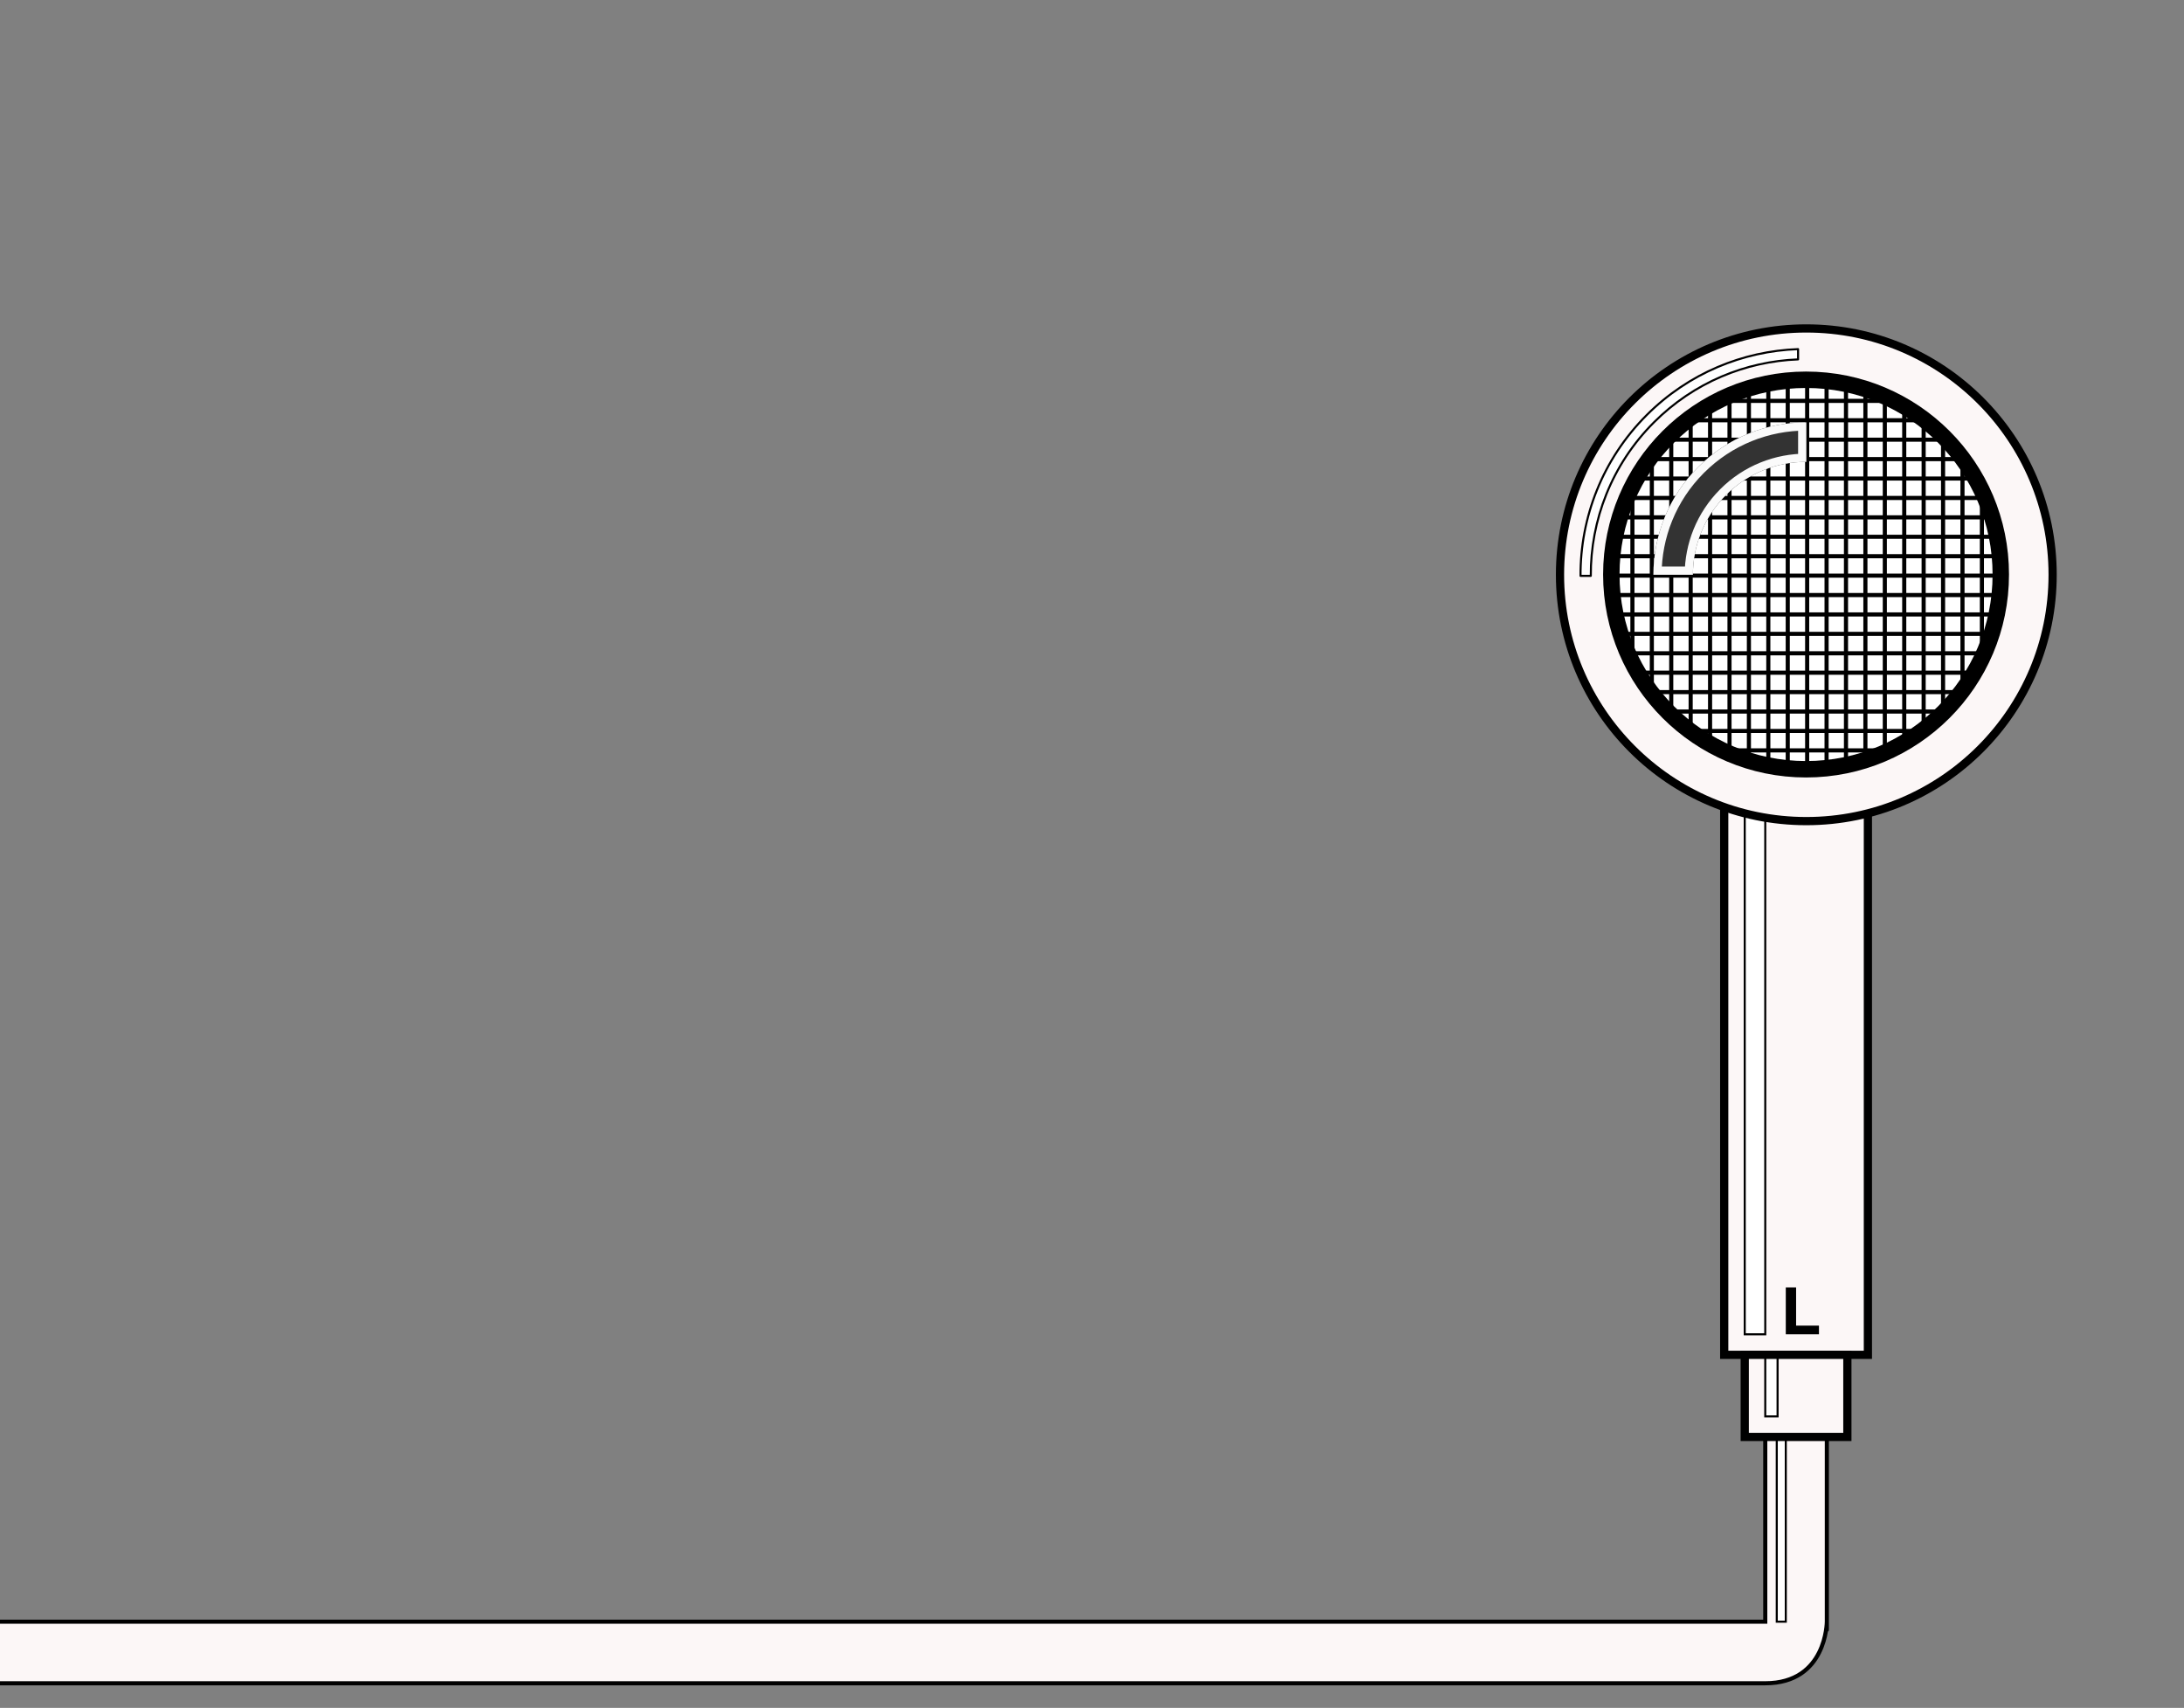 <?xml version="1.0" encoding="UTF-8" standalone="no"?>
<!DOCTYPE svg PUBLIC "-//W3C//DTD SVG 1.1//EN" "http://www.w3.org/Graphics/SVG/1.1/DTD/svg11.dtd">
<svg xmlns="http://www.w3.org/2000/svg" xmlns:xl="http://www.w3.org/1999/xlink" xmlns:dc="http://purl.org/dc/elements/1.1/" version="1.1" viewBox="0 0 133 104" width="133" height="104">
  <rect x="0" y="0" width="133" height="104" fill="#808080" stroke="none"/>
  <defs>
    <clipPath id="inner_stroke_clip_path">
      <path d="M 100.687 35 L 103.092 35 C 103.096 33.242 103.769 31.485 105.111 30.143 C 106.46 28.794 108.231 28.121 110 28.125 L 110 25.72 C 107.615 25.715 105.229 26.623 103.41 28.443 C 101.599 30.254 100.691 32.626 100.687 35 Z"/>
    </clipPath>
  </defs>
  <g id="sidebar-left-2-even" stroke-opacity="1" stroke-dasharray="none" fill-opacity="1" stroke="none" fill="none">
    <title>sidebar-left-2-even</title>
    <g id="sidebar-left-2-even_Layer_1">
      <title>Layer 1</title>
      <g id="Group_33">
        <title>Cable</title>
        <g id="Graphic_35">
          <title>cable</title>
          <path d="M 107.5 83.75 L 111.25 83.75 C 111.25 83.75 111.25 102.5 111.25 98.75 C 111.25 98.75 111.25 102.5 107.5 102.5 L -1.25 102.5 L -1.25 98.75 L 107.5 98.75 Z" fill="#fcf7f7"/>
          <path d="M 107.5 83.75 L 111.25 83.75 C 111.25 83.75 111.25 102.5 111.25 98.75 C 111.25 98.75 111.25 102.5 107.5 102.5 L -1.25 102.5 L -1.25 98.75 L 107.5 98.75 Z" stroke="black" stroke-linecap="square" stroke-linejoin="miter" stroke-width=".25"/>
        </g>
        <g id="Graphic_34">
          <title>reflection-cable</title>
          <rect x="108.2" y="85" width=".55" height="13.75" fill="white"/>
          <rect x="108.2" y="85" width=".55" height="13.75" stroke="black" stroke-linecap="square" stroke-linejoin="miter" stroke-width=".125"/>
        </g>
      </g>
      <g id="Group_3">
        <title>Earbud</title>
        <g id="Group_11">
          <title>Earbud stem</title>
          <g id="Graphic_16">
            <title>upper</title>
            <rect x="105" y="42.5" width="8.75" height="40" fill="#fcf7f7"/>
            <rect x="105" y="42.5" width="8.75" height="40" stroke="black" stroke-linecap="square" stroke-linejoin="miter" stroke-width=".5"/>
          </g>
          <g id="Graphic_15">
            <title>lower</title>
            <rect x="106.25" y="82.5" width="6.25" height="5" fill="#fcf7f7"/>
            <rect x="106.25" y="82.5" width="6.25" height="5" stroke="black" stroke-linecap="square" stroke-linejoin="miter" stroke-width=".5"/>
          </g>
          <g id="Graphic_14">
            <title>reflection-lower</title>
            <rect x="107.5" y="82.688" width=".75" height="3.562" fill="white"/>
            <rect x="107.5" y="82.688" width=".75" height="3.562" stroke="black" stroke-linecap="square" stroke-linejoin="miter" stroke-width=".125"/>
          </g>
          <g id="Graphic_13">
            <title>reflection-upper</title>
            <rect x="106.25" y="43.125" width="1.25" height="38.125" fill="white"/>
            <rect x="106.25" y="43.125" width="1.25" height="38.125" stroke="black" stroke-linecap="square" stroke-linejoin="miter" stroke-width=".125"/>
          </g>
          <g id="Graphic_32">
            <title>L</title>
            <path d="M 108.75 78.394 L 108.75 81.25 L 110.77 81.25 L 110.77 80.722 L 109.378 80.722 L 109.378 78.394 Z" fill="black"/>
          </g>
        </g>
        <g id="Group_4">
          <title>Earbud tip</title>
          <g id="Graphic_10">
            <title>outter-circle</title>
            <circle cx="110" cy="35" r="15" fill="#fcf7f7"/>
            <circle cx="110" cy="35" r="15" stroke="black" stroke-linecap="round" stroke-linejoin="round" stroke-width=".5"/>
          </g>
          <g id="Graphic_9">
            <title>inner-circle</title>
            <circle cx="109.984" cy="34.984" r="11.859" fill="white"/>
            <circle cx="109.984" cy="34.984" r="11.859" stroke="black" stroke-linecap="round" stroke-linejoin="round" stroke-width="1"/>
          </g>
          <g id="Graphic_8">
            <title>grill-2</title>
            <path d="M 120.693 40.145 C 121.479 38.523 121.873 36.76 121.875 34.995 L 121.875 34.972 C 121.873 33.208 121.479 31.444 120.693 29.822 Z M 118.328 26.54 L 118.328 43.427 C 118.356 43.4 118.384 43.372 118.412 43.344 C 118.813 42.943 119.179 42.521 119.51 42.08 L 119.51 27.887 C 119.179 27.446 118.813 27.024 118.412 26.623 C 118.384 26.595 118.356 26.567 118.328 26.54 Z M 117.145 25.523 C 116.764 25.236 116.369 24.975 115.963 24.74 L 115.963 45.227 C 116.369 44.992 116.764 44.731 117.145 44.444 Z M 114.781 24.143 C 114.393 23.974 113.998 23.827 113.598 23.702 L 113.598 46.265 C 113.998 46.14 114.393 45.993 114.781 45.824 Z M 112.416 23.397 C 112.024 23.318 111.63 23.258 111.234 23.219 L 111.234 46.748 C 111.63 46.709 112.024 46.649 112.416 46.57 Z M 110.051 23.16 C 110.047 23.16 110.043 23.16 110.039 23.16 C 109.649 23.16 109.258 23.18 108.869 23.219 L 108.869 46.748 C 109.258 46.787 109.649 46.807 110.039 46.807 L 110.051 46.807 Z M 107.686 23.397 C 107.288 23.478 106.894 23.58 106.504 23.702 L 106.504 46.265 C 106.894 46.387 107.288 46.489 107.686 46.57 Z M 105.322 24.143 C 104.919 24.319 104.524 24.518 104.139 24.74 L 104.139 45.227 C 104.524 45.449 104.919 45.648 105.322 45.824 Z M 102.957 25.523 C 102.546 25.831 102.151 26.17 101.774 26.54 L 101.774 43.427 C 102.151 43.797 102.546 44.136 102.957 44.444 Z M 100.592 27.887 C 100.13 28.501 99.736 29.149 99.41 29.822 L 99.41 40.145 C 99.736 40.818 100.13 41.466 100.592 42.08 Z" stroke="black" stroke-linecap="round" stroke-linejoin="round" stroke-width=".25"/>
          </g>
          <g id="Graphic_7">
            <title>grill-1</title>
            <path d="M 104.822 45.693 C 106.444 46.479 108.207 46.873 109.972 46.875 L 109.995 46.875 C 111.76 46.873 113.523 46.479 115.145 45.693 Z M 101.54 43.328 C 101.567 43.356 101.595 43.384 101.623 43.412 C 102.024 43.813 102.446 44.179 102.887 44.51 L 117.08 44.51 C 117.521 44.179 117.943 43.813 118.344 43.412 C 118.372 43.384 118.4 43.356 118.427 43.328 Z M 99.74 40.963 C 99.975 41.369 100.236 41.764 100.523 42.145 L 119.444 42.145 C 119.731 41.764 119.992 41.369 120.227 40.963 Z M 98.702 38.598 C 98.827 38.998 98.974 39.393 99.143 39.781 L 120.824 39.781 C 120.993 39.393 121.14 38.998 121.265 38.598 Z M 98.219 36.234 C 98.258 36.63 98.318 37.024 98.397 37.416 L 121.57 37.416 C 121.649 37.024 121.709 36.63 121.748 36.234 Z M 98.219 33.869 C 98.18 34.258 98.16 34.649 98.16 35.039 L 98.16 35.051 L 121.807 35.051 C 121.807 35.047 121.807 35.043 121.807 35.039 C 121.807 34.649 121.787 34.258 121.748 33.869 Z M 98.702 31.504 C 98.58 31.894 98.478 32.288 98.397 32.686 L 121.57 32.686 C 121.489 32.288 121.387 31.894 121.265 31.504 Z M 99.74 29.139 C 99.518 29.524 99.319 29.919 99.143 30.322 L 120.824 30.322 C 120.648 29.919 120.449 29.524 120.227 29.139 Z M 101.54 26.774 C 101.17 27.151 100.831 27.546 100.523 27.957 L 119.444 27.957 C 119.136 27.546 118.797 27.151 118.427 26.774 Z M 117.08 25.592 C 116.466 25.13 115.818 24.736 115.145 24.41 L 104.822 24.41 C 104.149 24.736 103.501 25.13 102.887 25.592 Z" stroke="black" stroke-linecap="round" stroke-linejoin="round" stroke-width=".25"/>
          </g>
          <g id="Graphic_6">
            <title>reflection-tip</title>
            <path d="M 109.498 21.259 C 106.148 21.381 102.834 22.72 100.277 25.277 C 97.576 27.979 96.233 31.525 96.25 35.066 L 96.875 35.066 C 96.858 31.685 98.14 28.299 100.719 25.719 C 103.154 23.284 106.308 22.006 109.498 21.885 Z" fill="white"/>
            <path d="M 109.498 21.259 C 106.148 21.381 102.834 22.72 100.277 25.277 C 97.576 27.979 96.233 31.525 96.25 35.066 L 96.875 35.066 C 96.858 31.685 98.14 28.299 100.719 25.719 C 103.154 23.284 106.308 22.006 109.498 21.885 Z" stroke="black" stroke-linecap="round" stroke-linejoin="round" stroke-width=".125"/>
          </g>
          <g id="Graphic_5">
            <title>shadow-grill</title>
            <path d="M 100.687 35 L 103.092 35 C 103.096 33.242 103.769 31.485 105.111 30.143 C 106.46 28.794 108.231 28.121 110 28.125 L 110 25.72 C 107.615 25.715 105.229 26.623 103.41 28.443 C 101.599 30.254 100.691 32.626 100.687 35 Z" fill="#333"/>
            <path d="M 100.687 35 L 103.092 35 C 103.096 33.242 103.769 31.485 105.111 30.143 C 106.46 28.794 108.231 28.121 110 28.125 L 110 25.72 C 107.615 25.715 105.229 26.623 103.41 28.443 C 101.599 30.254 100.691 32.626 100.687 35 Z" stroke="#fafafa" stroke-linecap="round" stroke-linejoin="round" stroke-width="1" clip-path="url(#inner_stroke_clip_path)"/>
          </g>
        </g>
      </g>
    </g>
  </g>
</svg>
